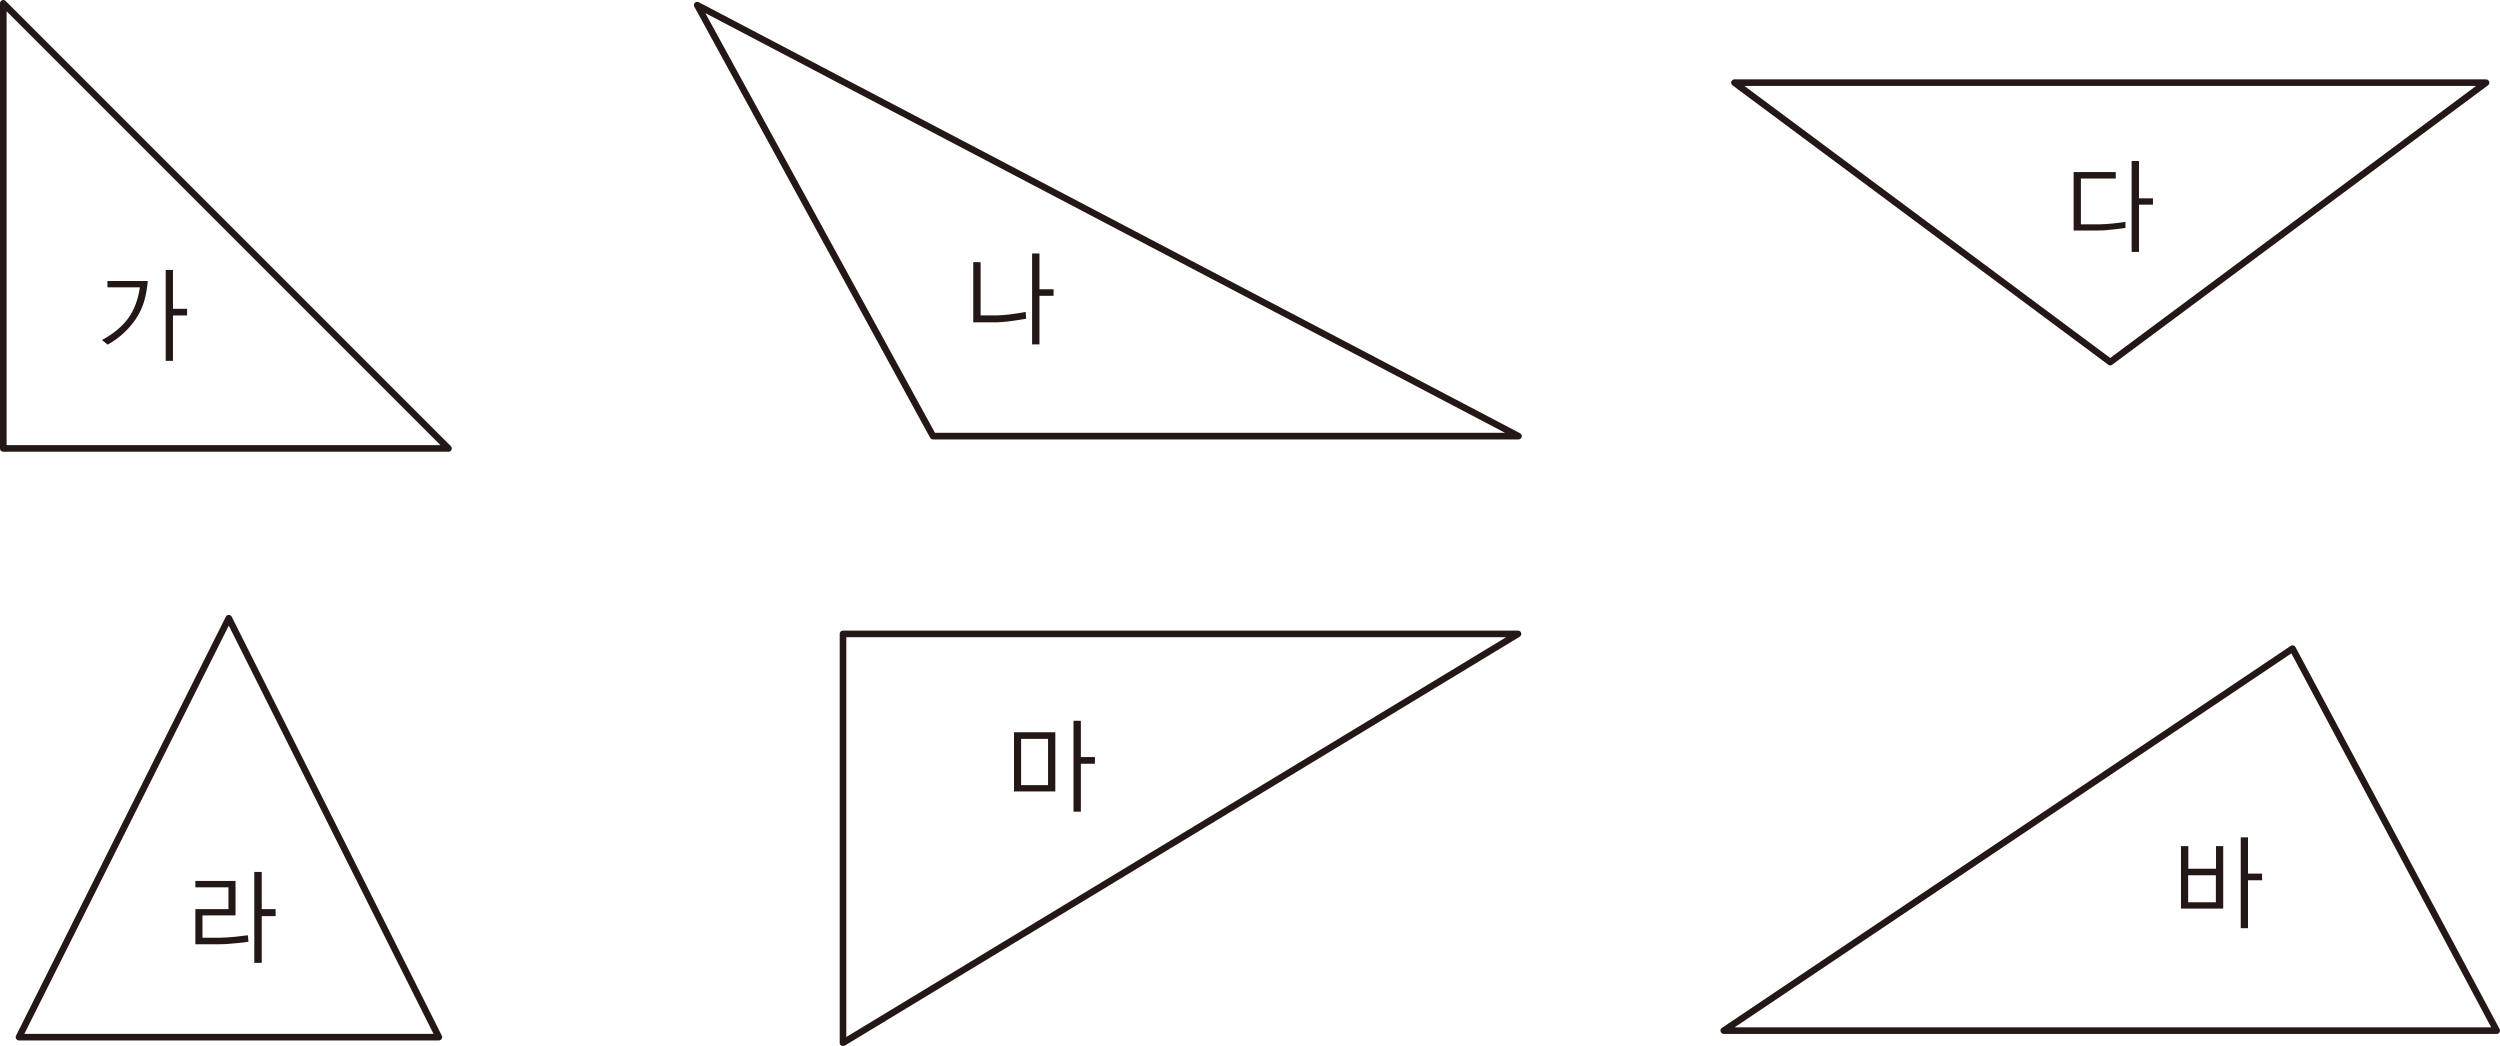 <svg xmlns="http://www.w3.org/2000/svg" xmlns:xlink="http://www.w3.org/1999/xlink" viewBox="0 0 302.49 126.54"><defs><style>.cls-1,.cls-3{fill:none;}.cls-2{clip-path:url(#clip-path);}.cls-3{stroke:#231815;stroke-linejoin:round;stroke-width:0.8px;}.cls-4{fill:#231815;}</style><clipPath id="clip-path" transform="translate(0)"><rect class="cls-1" width="302.49" height="126.54"/></clipPath></defs><title>자산 1</title><g id="레이어_2" data-name="레이어 2"><g id="레이어_1-2" data-name="레이어 1"><g class="cls-2"><path class="cls-3" d="M208.57,124.7l68.82-46.22,24.7,46.22Zm-24.9-48H102v49.48ZM53.1,125.49H2.3L27.68,74.8ZM209.86,10l45.47,33.81L300.8,10ZM183.73,52.77H112.89L84.36.62ZM54.26,54.26H.4V.4Z" transform="translate(0)"/><path class="cls-4" d="M20.05,32.66v11h.88V38.17h1.71v-.81H20.93v-4.7ZM13,34v.77h3.92a9.32,9.32,0,0,1-.4,1.73,7.34,7.34,0,0,1-1,2A7.71,7.71,0,0,1,14,40.05a10.68,10.68,0,0,1-1.66,1.09l.68.56a9.94,9.94,0,0,0,1.71-1.19,10.07,10.07,0,0,0,1.58-1.74,7.85,7.85,0,0,0,1.16-2.42A12.65,12.65,0,0,0,17.88,34Z" transform="translate(0)"/><path class="cls-4" d="M127.48,35h-1.71V30.67h-.89v11h.89V35.79h1.71Zm-3.37,2.74c-.39.08-.94.17-1.62.26a16.78,16.78,0,0,1-1.84.16l-2,0V31.72h-.89V39l2.84,0a16.69,16.69,0,0,0,2-.19c.67-.09,1.18-.18,1.55-.24Z" transform="translate(0)"/><path class="cls-4" d="M260.5,24h-1.69V19.48h-.89v11h.89V24.76h1.69Zm-3.33,2.84c-.26.05-.7.11-1.33.18s-1.19.11-1.74.12l-2.32,0V21.6H256v-.78H250.9v7.07h1l1.93,0c.7,0,1.36-.06,2-.14s1.08-.12,1.34-.17Z" transform="translate(0)"/><path class="cls-4" d="M264.76,105.9h3.35v3.27h-3.35Zm8.93-.2H272v-4.39h-.88v11H272v-5.8h1.71ZM269,102.38h-.87v2.73h-3.35v-2.73h-.89v7.56H269Z" transform="translate(0)"/><path class="cls-4" d="M123.55,89.4h3.26V95h-3.26Zm8.93,2.2h-1.7V87.21h-.89v11h.89V92.41h1.7Zm-4.79-3h-5v7.16h5Z" transform="translate(0)"/><path class="cls-4" d="M30.77,105.5v11h.9v-5.65h1.68V110H31.67V105.5ZM30,113.17c-.31,0-.81.11-1.5.17s-1.3.11-1.84.12l-2.16,0v-2.7h4v-4.17H23.64v.77h4V110h-4v4.25h1c.62,0,1.25,0,1.94,0s1.25-.06,1.94-.12,1.2-.12,1.54-.18Z" transform="translate(0)"/></g></g></g></svg>